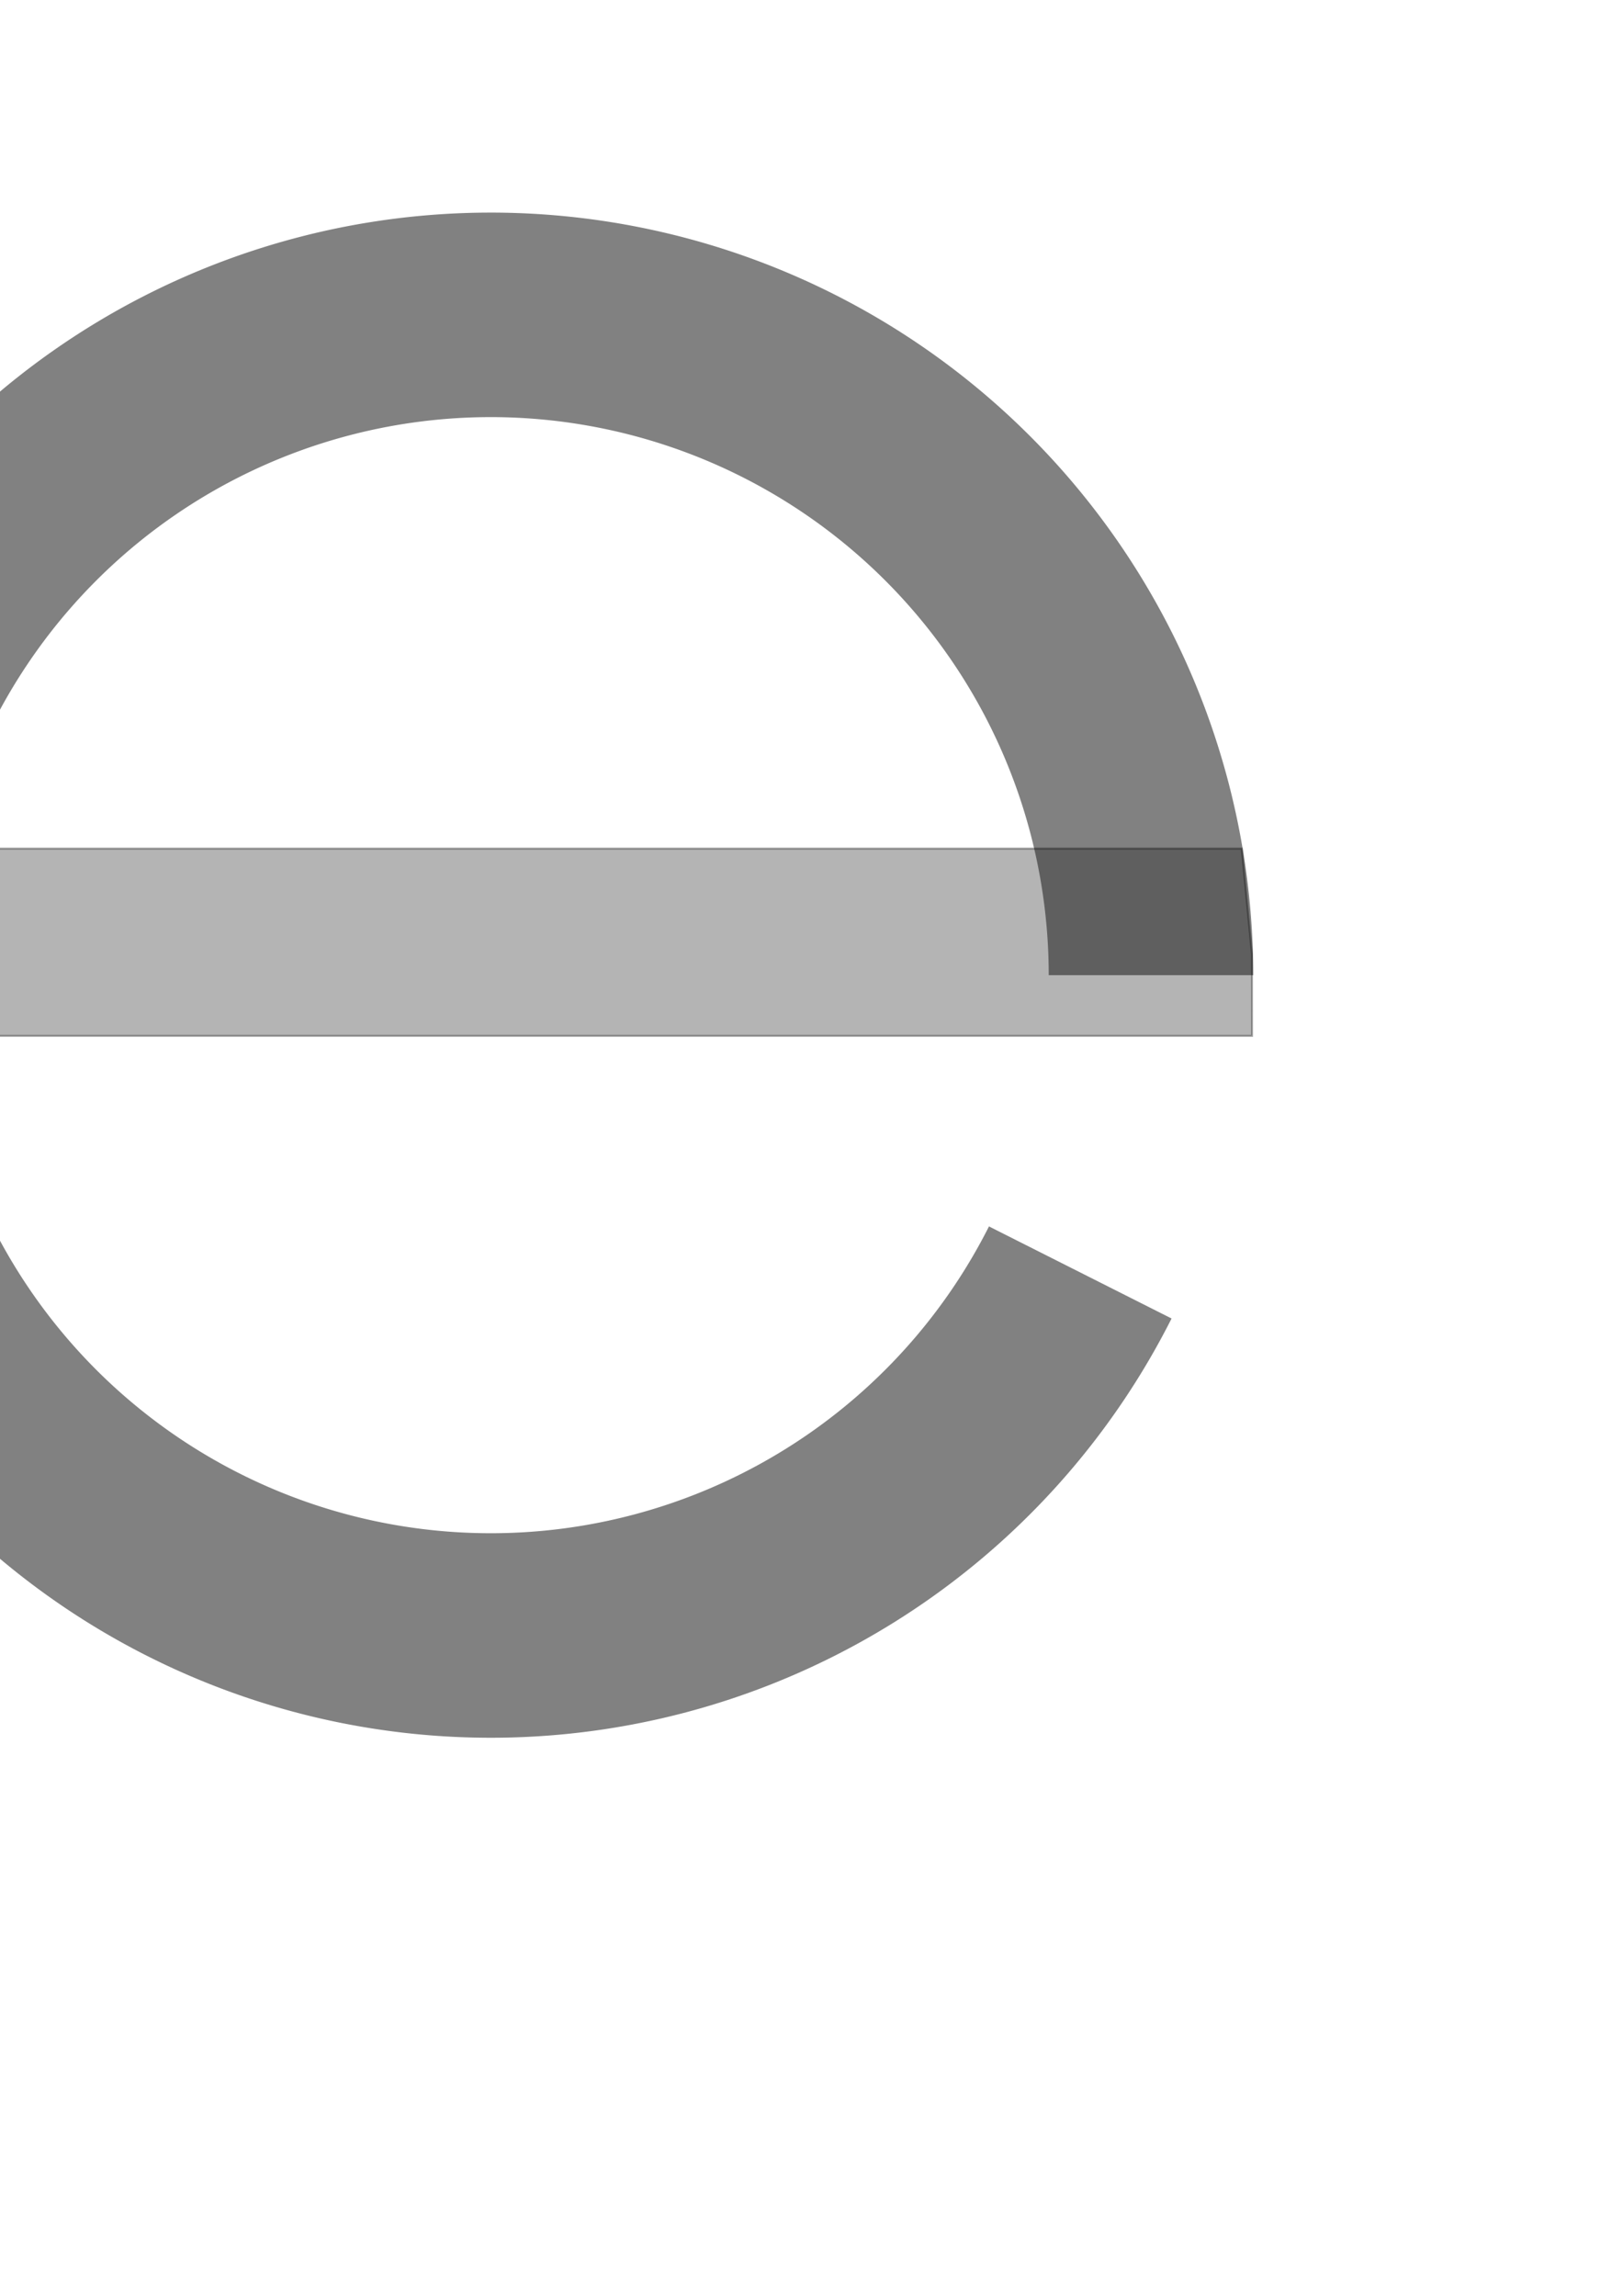 <?xml version="1.0" encoding="UTF-8" standalone="no"?>
<!-- Created with Inkscape (http://www.inkscape.org/) -->

<svg
   xmlns:dc="http://purl.org/dc/elements/1.1/"
   xmlns:cc="http://creativecommons.org/ns#"
   xmlns:rdf="http://www.w3.org/1999/02/22-rdf-syntax-ns#"
   xmlns:svg="http://www.w3.org/2000/svg"
   xmlns="http://www.w3.org/2000/svg"
   xmlns:sodipodi="http://sodipodi.sourceforge.net/DTD/sodipodi-0.dtd"
   xmlns:inkscape="http://www.inkscape.org/namespaces/inkscape"
   width="210mm"
   height="297mm"
   viewBox="0 0 210 297"
   version="1.1"
   id="svg8"
   inkscape:version="0.92.4 (5da689c313, 2019-01-14)"
   sodipodi:docname="Logo SGIE.svg">
  <defs
     id="defs2" />
  <sodipodi:namedview
     id="base"
     pagecolor="#ffffff"
     bordercolor="#666666"
     borderopacity="1.0"
     inkscape:pageopacity="0.0"
     inkscape:pageshadow="2"
     inkscape:zoom="0.49497475"
     inkscape:cx="101.85418"
     inkscape:cy="698.02822"
     inkscape:document-units="mm"
     inkscape:current-layer="layer1"
     showgrid="false"
     inkscape:window-width="1296"
     inkscape:window-height="704"
     inkscape:window-x="70"
     inkscape:window-y="27"
     inkscape:window-maximized="1" />
  <g
     inkscape:label="Camada 1"
     inkscape:groupmode="layer"
     id="layer1">
    <path
       style="opacity:0.496;fill:none;fill-opacity:1;fill-rule:evenodd;stroke:#000000;stroke-width:26.458;stroke-linecap:butt;stroke-linejoin:miter;stroke-miterlimit:20.7;stroke-dasharray:none;stroke-opacity:1;paint-order:markers stroke fill"
       id="path815"
       sodipodi:type="arc"
       sodipodi:cx="63.5"
       sodipodi:cy="126.15475"
       sodipodi:rx="85.422623"
       sodipodi:ry="85.422623"
       sodipodi:start="0.46700027"
       sodipodi:end="0"
       d="M 139.776,164.613 A 85.423,85.423 0 0 1 34.189,206.391 85.423,85.423 0 0 1 -19.604,106.389 85.423,85.423 0 0 1 73.45,41.314 85.423,85.423 0 0 1 148.923,126.155"
       sodipodi:open="true" />
    <path
       style="opacity:0.328;fill:#1a1a1a;fill-opacity:1;stroke:#000000;stroke-width:0.265px;stroke-linecap:butt;stroke-linejoin:miter;stroke-opacity:1"
       d="m 160.68,109.778 1.312,13.64 0.011,10.587 H -16.126 V 109.778 Z"
       id="path858"
       inkscape:connector-curvature="0"
       sodipodi:nodetypes="cccccc" />
  </g>
</svg>
